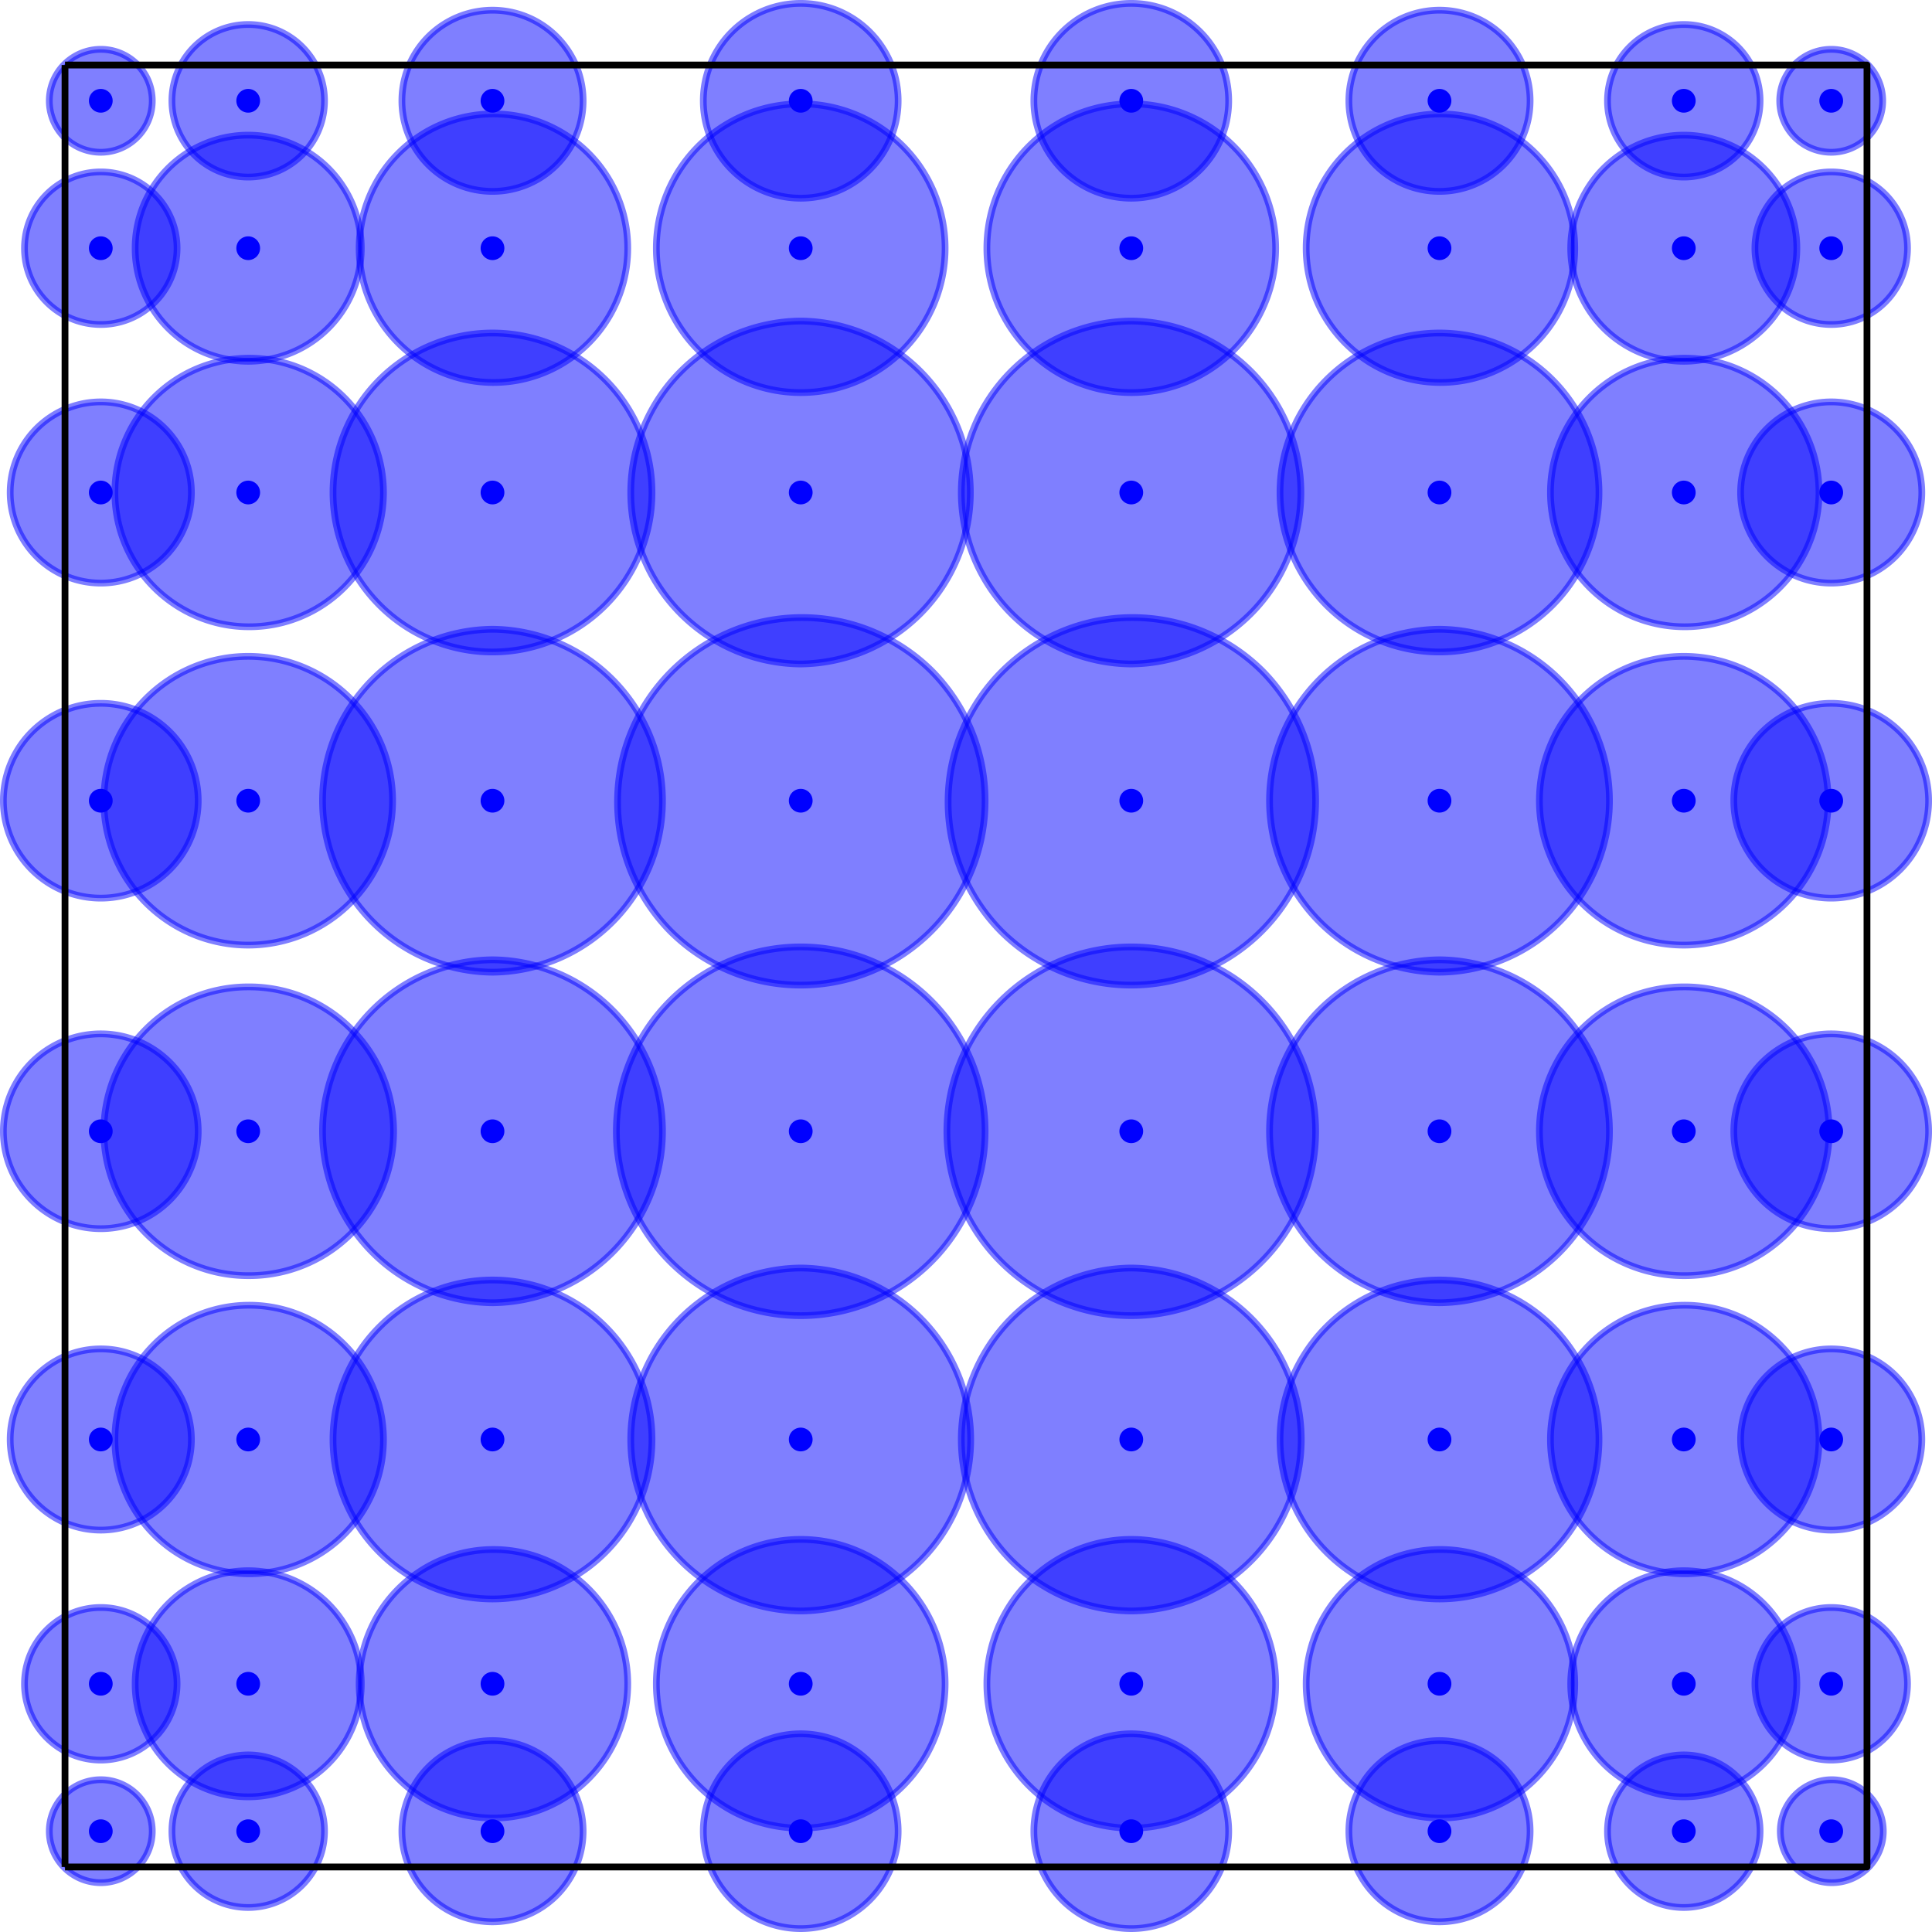 <svg xmlns="http://www.w3.org/2000/svg" xmlns:xlink="http://www.w3.org/1999/xlink" height="380.038" viewBox="0 0 285.028 285.028" width="380.038" id="svg2"><defs id="defs4" stroke-linejoin="round" stroke-miterlimit="100000"><style id="style6">*{stroke-linecap:butt;stroke-linejoin:round;stroke-miterlimit:100000}</style></defs><g id="figure_1" stroke-linejoin="round" stroke-miterlimit="100000"><g id="axes_1"><g id="patch_2"><path clip-path="url(#p0236b41b68)" d="M167.555 351.236a7.592 7.592 0 1 0 0-15.184 7.592 7.592 0 0 0 0 15.184z" id="path14" opacity=".5" fill="#00f" stroke="#00f" stroke-linejoin="miter" transform="translate(-152.686 -73.486)"/></g><g id="patch_3"><path clip-path="url(#p0236b41b68)" d="M189.305 354.897a11.252 11.252 0 1 0 0-22.505 11.252 11.252 0 0 0 0 22.505z" id="path17" opacity=".5" fill="#00f" stroke="#00f" stroke-linejoin="miter" transform="translate(-152.686 -73.486)"/></g><g id="patch_4"><path clip-path="url(#p0236b41b68)" d="M225.345 357.009a13.365 13.365 0 1 0 0-26.73 13.365 13.365 0 0 0 0 26.73z" id="path20" opacity=".5" fill="#00f" stroke="#00f" stroke-linejoin="miter" transform="translate(-152.686 -73.486)"/></g><g id="patch_5"><path clip-path="url(#p0236b41b68)" d="M270.817 358.014a14.37 14.37 0 1 0 0-28.74 14.37 14.37 0 0 0 0 28.74z" id="path23" opacity=".5" fill="#00f" stroke="#00f" stroke-linejoin="miter" transform="translate(-152.686 -73.486)"/></g><g id="patch_6"><path clip-path="url(#p0236b41b68)" d="M319.583 358.014a14.37 14.37 0 1 0 0-28.74 14.37 14.37 0 0 0 0 28.74z" id="path26" opacity=".5" fill="#00f" stroke="#00f" stroke-linejoin="miter" transform="translate(-152.686 -73.486)"/></g><g id="patch_7"><path clip-path="url(#p0236b41b68)" d="M365.055 357.009a13.365 13.365 0 1 0 0-26.73 13.365 13.365 0 0 0 0 26.73z" id="path29" opacity=".5" fill="#00f" stroke="#00f" stroke-linejoin="miter" transform="translate(-152.686 -73.486)"/></g><g id="patch_8"><path clip-path="url(#p0236b41b68)" d="M401.095 354.897a11.252 11.252 0 1 0 0-22.505 11.252 11.252 0 0 0 0 22.505z" id="path32" opacity=".5" fill="#00f" stroke="#00f" stroke-linejoin="miter" transform="translate(-152.686 -73.486)"/></g><g id="patch_9"><path clip-path="url(#p0236b41b68)" d="M422.845 351.236a7.592 7.592 0 1 0 0-15.183 7.592 7.592 0 0 0 0 15.183z" id="path35" opacity=".5" fill="#00f" stroke="#00f" stroke-linejoin="miter" transform="translate(-152.686 -73.486)"/></g><g id="patch_10"><path clip-path="url(#p0236b41b68)" d="M167.555 333.147a11.252 11.252 0 1 0 0-22.505 11.252 11.252 0 0 0 0 22.505z" id="path38" opacity=".5" fill="#00f" stroke="#00f" stroke-linejoin="miter" transform="translate(-152.686 -73.486)"/></g><g id="patch_11"><path clip-path="url(#p0236b41b68)" d="M189.305 338.573a16.678 16.678 0 1 0-.001-33.356 16.678 16.678 0 0 0 0 33.356z" id="path41" opacity=".5" fill="#00f" stroke="#00f" stroke-linejoin="miter" transform="translate(-152.686 -73.486)"/></g><g id="patch_12"><path clip-path="url(#p0236b41b68)" d="M225.345 341.703a19.809 19.809 0 1 0-.001-39.617 19.809 19.809 0 0 0 0 39.617z" id="path44" opacity=".5" fill="#00f" stroke="#00f" stroke-linejoin="miter" transform="translate(-152.686 -73.486)"/></g><g id="patch_13"><path clip-path="url(#p0236b41b68)" d="M270.817 343.193a21.299 21.299 0 1 0 0-42.598 21.299 21.299 0 0 0 0 42.598z" id="path47" opacity=".5" fill="#00f" stroke="#00f" stroke-linejoin="miter" transform="translate(-152.686 -73.486)"/></g><g id="patch_14"><path clip-path="url(#p0236b41b68)" d="M319.583 343.193a21.299 21.299 0 1 0-.001-42.598 21.299 21.299 0 0 0 0 42.598z" id="path50" opacity=".5" fill="#00f" stroke="#00f" stroke-linejoin="miter" transform="translate(-152.686 -73.486)"/></g><g id="patch_15"><path clip-path="url(#p0236b41b68)" d="M365.055 341.703a19.809 19.809 0 1 0 0-39.617 19.809 19.809 0 0 0 0 39.617z" id="path53" opacity=".5" fill="#00f" stroke="#00f" stroke-linejoin="miter" transform="translate(-152.686 -73.486)"/></g><g id="patch_16"><path clip-path="url(#p0236b41b68)" d="M401.095 338.573a16.678 16.678 0 1 0 0-33.356 16.678 16.678 0 0 0 0 33.356z" id="path56" opacity=".5" fill="#00f" stroke="#00f" stroke-linejoin="miter" transform="translate(-152.686 -73.486)"/></g><g id="patch_17"><path clip-path="url(#p0236b41b68)" d="M422.845 333.147a11.252 11.252 0 1 0 0-22.505 11.252 11.252 0 0 0 0 22.505z" id="path59" opacity=".5" fill="#00f" stroke="#00f" stroke-linejoin="miter" transform="translate(-152.686 -73.486)"/></g><g id="patch_18"><path clip-path="url(#p0236b41b68)" d="M167.555 299.22a13.365 13.365 0 1 0 0-26.73 13.365 13.365 0 0 0 0 26.73z" id="path62" opacity=".5" fill="#00f" stroke="#00f" stroke-linejoin="miter" transform="translate(-152.686 -73.486)"/></g><g id="patch_19"><path clip-path="url(#p0236b41b68)" d="M189.305 305.663a19.809 19.809 0 1 0-.001-39.617 19.809 19.809 0 0 0 0 39.617z" id="path65" opacity=".5" fill="#00f" stroke="#00f" stroke-linejoin="miter" transform="translate(-152.686 -73.486)"/></g><g id="patch_20"><path clip-path="url(#p0236b41b68)" d="M225.345 309.381a23.527 23.527 0 1 0-.001-47.054 23.527 23.527 0 0 0 0 47.054z" id="path68" opacity=".5" fill="#00f" stroke="#00f" stroke-linejoin="miter" transform="translate(-152.686 -73.486)"/></g><g id="patch_21"><path clip-path="url(#p0236b41b68)" d="M270.817 311.151a25.297 25.297 0 0 0 0-50.592 25.297 25.297 0 0 0 0 50.592z" id="path71" opacity=".5" fill="#00f" stroke="#00f" stroke-linejoin="miter" transform="translate(-152.686 -73.486)"/></g><g id="patch_22"><path clip-path="url(#p0236b41b68)" d="M319.583 311.151a25.297 25.297 0 0 0 0-50.592 25.297 25.297 0 0 0 0 50.592z" id="path74" opacity=".5" fill="#00f" stroke="#00f" stroke-linejoin="miter" transform="translate(-152.686 -73.486)"/></g><g id="patch_23"><path clip-path="url(#p0236b41b68)" d="M365.055 309.381a23.527 23.527 0 1 0 0-47.054 23.527 23.527 0 0 0 0 47.054z" id="path77" opacity=".5" fill="#00f" stroke="#00f" stroke-linejoin="miter" transform="translate(-152.686 -73.486)"/></g><g id="patch_24"><path clip-path="url(#p0236b41b68)" d="M401.095 305.663a19.809 19.809 0 1 0 0-39.617 19.809 19.809 0 0 0 0 39.617z" id="path80" opacity=".5" fill="#00f" stroke="#00f" stroke-linejoin="miter" transform="translate(-152.686 -73.486)"/></g><g id="patch_25"><path clip-path="url(#p0236b41b68)" d="M422.845 299.22a13.365 13.365 0 1 0 0-26.73 13.365 13.365 0 0 0 0 26.73z" id="path83" opacity=".5" fill="#00f" stroke="#00f" stroke-linejoin="miter" transform="translate(-152.686 -73.486)"/></g><g id="patch_26"><path clip-path="url(#p0236b41b68)" d="M167.555 254.752a14.37 14.37 0 1 0 0-28.74 14.37 14.37 0 0 0 0 28.74z" id="path86" opacity=".5" fill="#00f" stroke="#00f" stroke-linejoin="miter" transform="translate(-152.686 -73.486)"/></g><g id="patch_27"><path clip-path="url(#p0236b41b68)" d="M189.305 261.68a21.299 21.299 0 1 0-.001-42.597 21.299 21.299 0 0 0 0 42.598z" id="path89" opacity=".5" fill="#00f" stroke="#00f" stroke-linejoin="miter" transform="translate(-152.686 -73.486)"/></g><g id="patch_28"><path clip-path="url(#p0236b41b68)" d="M225.345 265.679a25.297 25.297 0 0 0 0-50.592 25.297 25.297 0 0 0 0 50.592z" id="path92" opacity=".5" fill="#00f" stroke="#00f" stroke-linejoin="miter" transform="translate(-152.686 -73.486)"/></g><g id="patch_29"><path clip-path="url(#p0236b41b68)" d="M270.817 267.582a27.2 27.2 0 0 0 19.233-46.432 27.2 27.2 0 0 0-46.432 19.233 27.2 27.2 0 0 0 27.2 27.199z" id="path95" opacity=".5" fill="#00f" stroke="#00f" stroke-linejoin="miter" transform="translate(-152.686 -73.486)"/></g><g id="patch_30"><path clip-path="url(#p0236b41b68)" d="M319.583 267.582a27.2 27.2 0 0 0 19.232-46.432 27.2 27.2 0 0 0-46.431 19.233 27.2 27.2 0 0 0 27.199 27.199z" id="path98" opacity=".5" fill="#00f" stroke="#00f" stroke-linejoin="miter" transform="translate(-152.686 -73.486)"/></g><g id="patch_31"><path clip-path="url(#p0236b41b68)" d="M365.055 265.679a25.297 25.297 0 0 0 0-50.592 25.297 25.297 0 0 0 0 50.592z" id="path101" opacity=".5" fill="#00f" stroke="#00f" stroke-linejoin="miter" transform="translate(-152.686 -73.486)"/></g><g id="patch_32"><path clip-path="url(#p0236b41b68)" d="M401.095 261.68a21.299 21.299 0 1 0 0-42.597 21.299 21.299 0 0 0 0 42.598z" id="path104" opacity=".5" fill="#00f" stroke="#00f" stroke-linejoin="miter" transform="translate(-152.686 -73.486)"/></g><g id="patch_33"><path clip-path="url(#p0236b41b68)" d="M422.845 254.752a14.37 14.37 0 1 0 0-28.74 14.37 14.37 0 0 0 0 28.74z" id="path107" opacity=".5" fill="#00f" stroke="#00f" stroke-linejoin="miter" transform="translate(-152.686 -73.486)"/></g><g id="patch_34"><path clip-path="url(#p0236b41b68)" d="M167.555 205.987a14.37 14.37 0 1 0 0-28.74 14.37 14.37 0 0 0 0 28.74z" id="path110" opacity=".5" fill="#00f" stroke="#00f" stroke-linejoin="miter" transform="translate(-152.686 -73.486)"/></g><g id="patch_35"><path clip-path="url(#p0236b41b68)" d="M189.305 212.915a21.299 21.299 0 1 0-.001-42.598 21.299 21.299 0 0 0 0 42.598z" id="path113" opacity=".5" fill="#00f" stroke="#00f" stroke-linejoin="miter" transform="translate(-152.686 -73.486)"/></g><g id="patch_36"><path clip-path="url(#p0236b41b68)" d="M225.345 216.913a25.297 25.297 0 0 0 0-50.592 25.297 25.297 0 0 0 0 50.592z" id="path116" opacity=".5" fill="#00f" stroke="#00f" stroke-linejoin="miter" transform="translate(-152.686 -73.486)"/></g><g id="patch_37"><path clip-path="url(#p0236b41b68)" d="M270.817 218.816a27.2 27.2 0 0 0 19.233-46.431 27.2 27.2 0 0 0-38.465 38.465 27.2 27.2 0 0 0 19.232 7.966z" id="path119" opacity=".5" fill="#00f" stroke="#00f" stroke-linejoin="miter" transform="translate(-152.686 -73.486)"/></g><g id="patch_38"><path clip-path="url(#p0236b41b68)" d="M319.583 218.816a27.2 27.2 0 0 0 19.232-46.431 27.2 27.2 0 0 0-38.465 38.465 27.2 27.2 0 0 0 19.233 7.966z" id="path122" opacity=".5" fill="#00f" stroke="#00f" stroke-linejoin="miter" transform="translate(-152.686 -73.486)"/></g><g id="patch_39"><path clip-path="url(#p0236b41b68)" d="M365.055 216.913a25.297 25.297 0 0 0 0-50.592 25.297 25.297 0 0 0 0 50.592z" id="path125" opacity=".5" fill="#00f" stroke="#00f" stroke-linejoin="miter" transform="translate(-152.686 -73.486)"/></g><g id="patch_40"><path clip-path="url(#p0236b41b68)" d="M401.095 212.915a21.299 21.299 0 1 0 0-42.598 21.299 21.299 0 0 0 0 42.598z" id="path128" opacity=".5" fill="#00f" stroke="#00f" stroke-linejoin="miter" transform="translate(-152.686 -73.486)"/></g><g id="patch_41"><path clip-path="url(#p0236b41b68)" d="M422.845 205.987a14.37 14.37 0 1 0 0-28.74 14.37 14.37 0 0 0 0 28.74z" id="path131" opacity=".5" fill="#00f" stroke="#00f" stroke-linejoin="miter" transform="translate(-152.686 -73.486)"/></g><g id="patch_42"><path clip-path="url(#p0236b41b68)" d="M167.555 159.509a13.365 13.365 0 1 0 0-26.73 13.365 13.365 0 0 0 0 26.73z" id="path134" opacity=".5" fill="#00f" stroke="#00f" stroke-linejoin="miter" transform="translate(-152.686 -73.486)"/></g><g id="patch_43"><path clip-path="url(#p0236b41b68)" d="M189.305 165.952a19.809 19.809 0 1 0-.001-39.617 19.809 19.809 0 0 0 0 39.617z" id="path137" opacity=".5" fill="#00f" stroke="#00f" stroke-linejoin="miter" transform="translate(-152.686 -73.486)"/></g><g id="patch_44"><path clip-path="url(#p0236b41b68)" d="M225.345 169.67a23.527 23.527 0 1 0-.001-47.054 23.527 23.527 0 0 0 0 47.055z" id="path140" opacity=".5" fill="#00f" stroke="#00f" stroke-linejoin="miter" transform="translate(-152.686 -73.486)"/></g><g id="patch_45"><path clip-path="url(#p0236b41b68)" d="M270.817 171.44a25.297 25.297 0 0 0 0-50.591 25.297 25.297 0 0 0 0 50.592z" id="path143" opacity=".5" fill="#00f" stroke="#00f" stroke-linejoin="miter" transform="translate(-152.686 -73.486)"/></g><g id="patch_46"><path clip-path="url(#p0236b41b68)" d="M319.583 171.44a25.297 25.297 0 0 0 0-50.591 25.297 25.297 0 0 0 0 50.592z" id="path146" opacity=".5" fill="#00f" stroke="#00f" stroke-linejoin="miter" transform="translate(-152.686 -73.486)"/></g><g id="patch_47"><path clip-path="url(#p0236b41b68)" d="M365.055 169.67a23.527 23.527 0 1 0 0-47.054 23.527 23.527 0 0 0 0 47.055z" id="path149" opacity=".5" fill="#00f" stroke="#00f" stroke-linejoin="miter" transform="translate(-152.686 -73.486)"/></g><g id="patch_48"><path clip-path="url(#p0236b41b68)" d="M401.095 165.952a19.809 19.809 0 1 0 0-39.617 19.809 19.809 0 0 0 0 39.617z" id="path152" opacity=".5" fill="#00f" stroke="#00f" stroke-linejoin="miter" transform="translate(-152.686 -73.486)"/></g><g id="patch_49"><path clip-path="url(#p0236b41b68)" d="M422.845 159.509a13.365 13.365 0 1 0 0-26.73 13.365 13.365 0 0 0 0 26.73z" id="path155" opacity=".5" fill="#00f" stroke="#00f" stroke-linejoin="miter" transform="translate(-152.686 -73.486)"/></g><g id="patch_50"><path clip-path="url(#p0236b41b68)" d="M167.555 121.357a11.252 11.252 0 1 0 0-22.505 11.252 11.252 0 0 0 0 22.505z" id="path158" opacity=".5" fill="#00f" stroke="#00f" stroke-linejoin="miter" transform="translate(-152.686 -73.486)"/></g><g id="patch_51"><path clip-path="url(#p0236b41b68)" d="M189.305 126.782a16.678 16.678 0 1 0-.001-33.356 16.678 16.678 0 0 0 0 33.356z" id="path161" opacity=".5" fill="#00f" stroke="#00f" stroke-linejoin="miter" transform="translate(-152.686 -73.486)"/></g><g id="patch_52"><path clip-path="url(#p0236b41b68)" d="M225.345 129.912a19.809 19.809 0 1 0-.001-39.617 19.809 19.809 0 0 0 0 39.617z" id="path164" opacity=".5" fill="#00f" stroke="#00f" stroke-linejoin="miter" transform="translate(-152.686 -73.486)"/></g><g id="patch_53"><path clip-path="url(#p0236b41b68)" d="M270.817 131.403a21.299 21.299 0 1 0 0-42.598 21.299 21.299 0 0 0 0 42.598z" id="path167" opacity=".5" fill="#00f" stroke="#00f" stroke-linejoin="miter" transform="translate(-152.686 -73.486)"/></g><g id="patch_54"><path clip-path="url(#p0236b41b68)" d="M319.583 131.403a21.299 21.299 0 1 0-.001-42.598 21.299 21.299 0 0 0 0 42.598z" id="path170" opacity=".5" fill="#00f" stroke="#00f" stroke-linejoin="miter" transform="translate(-152.686 -73.486)"/></g><g id="patch_55"><path clip-path="url(#p0236b41b68)" d="M365.055 129.912a19.809 19.809 0 1 0 0-39.617 19.809 19.809 0 0 0 0 39.617z" id="path173" opacity=".5" fill="#00f" stroke="#00f" stroke-linejoin="miter" transform="translate(-152.686 -73.486)"/></g><g id="patch_56"><path clip-path="url(#p0236b41b68)" d="M401.095 126.782a16.678 16.678 0 1 0 0-33.356 16.678 16.678 0 0 0 0 33.356z" id="path176" opacity=".5" fill="#00f" stroke="#00f" stroke-linejoin="miter" transform="translate(-152.686 -73.486)"/></g><g id="patch_57"><path clip-path="url(#p0236b41b68)" d="M422.845 121.357a11.252 11.252 0 1 0 0-22.505 11.252 11.252 0 0 0 0 22.505z" id="path179" opacity=".5" fill="#00f" stroke="#00f" stroke-linejoin="miter" transform="translate(-152.686 -73.486)"/></g><g id="patch_58"><path clip-path="url(#p0236b41b68)" d="M167.555 95.947a7.592 7.592 0 1 0 0-15.184 7.592 7.592 0 0 0 0 15.184z" id="path182" opacity=".5" fill="#00f" stroke="#00f" stroke-linejoin="miter" transform="translate(-152.686 -73.486)"/></g><g id="patch_59"><path clip-path="url(#p0236b41b68)" d="M189.305 99.607a11.252 11.252 0 1 0 0-22.505 11.252 11.252 0 0 0 0 22.505z" id="path185" opacity=".5" fill="#00f" stroke="#00f" stroke-linejoin="miter" transform="translate(-152.686 -73.486)"/></g><g id="patch_60"><path clip-path="url(#p0236b41b68)" d="M225.345 101.72a13.365 13.365 0 1 0 0-26.73 13.365 13.365 0 0 0 0 26.73z" id="path188" opacity=".5" fill="#00f" stroke="#00f" stroke-linejoin="miter" transform="translate(-152.686 -73.486)"/></g><g id="patch_61"><path clip-path="url(#p0236b41b68)" d="M270.817 102.725a14.37 14.37 0 1 0 0-28.74 14.37 14.37 0 0 0 0 28.74z" id="path191" opacity=".5" fill="#00f" stroke="#00f" stroke-linejoin="miter" transform="translate(-152.686 -73.486)"/></g><g id="patch_62"><path clip-path="url(#p0236b41b68)" d="M319.583 102.725a14.37 14.37 0 1 0 0-28.74 14.37 14.37 0 0 0 0 28.74z" id="path194" opacity=".5" fill="#00f" stroke="#00f" stroke-linejoin="miter" transform="translate(-152.686 -73.486)"/></g><g id="patch_63"><path clip-path="url(#p0236b41b68)" d="M365.055 101.72a13.365 13.365 0 1 0 0-26.73 13.365 13.365 0 0 0 0 26.73z" id="path197" opacity=".5" fill="#00f" stroke="#00f" stroke-linejoin="miter" transform="translate(-152.686 -73.486)"/></g><g id="patch_64"><path clip-path="url(#p0236b41b68)" d="M401.095 99.607a11.252 11.252 0 1 0 0-22.505 11.252 11.252 0 0 0 0 22.505z" id="path200" opacity=".5" fill="#00f" stroke="#00f" stroke-linejoin="miter" transform="translate(-152.686 -73.486)"/></g><g id="patch_65"><path clip-path="url(#p0236b41b68)" d="M422.845 95.947a7.592 7.592 0 1 0 0-15.184 7.592 7.592 0 0 0 0 15.184z" id="path203" opacity=".5" fill="#00f" stroke="#00f" stroke-linejoin="miter" transform="translate(-152.686 -73.486)"/></g><g id="line2d_1"><path clip-path="url(#p0236b41b68)" d="M162.277 348.923h265.846V83.077H162.277" id="path206" fill="none" stroke="#000" stroke-linecap="square" transform="translate(-152.686 -73.486)"/></g><g id="line2d_2"><path clip-path="url(#p0236b41b68)" d="M162.277 83.077v265.846" id="path209" fill="none" stroke="#000" stroke-linecap="square" transform="translate(-152.686 -73.486)"/></g><g id="line2d_3" transform="translate(-152.686 -73.486)"><defs id="defs212"><path d="M0 1.5a1.5 1.5 0 1 0 0-3 1.5 1.5 0 0 0 0 3z" id="m62993241de" stroke="#00f" stroke-width=".5"/></defs><g clip-path="url(#p0236b41b68)" id="g215"><use x="167.555" xlink:href="#m62993241de" y="343.645" id="use217" width="100%" height="100%" fill="#00f" stroke="#00f" stroke-width=".5"/></g></g><g id="line2d_4"><g clip-path="url(#p0236b41b68)" id="g220" transform="translate(-152.686 -73.486)"><use x="189.305" xlink:href="#m62993241de" y="343.645" id="use222" width="100%" height="100%" fill="#00f" stroke="#00f" stroke-width=".5"/></g></g><g id="line2d_5"><g clip-path="url(#p0236b41b68)" id="g225" transform="translate(-152.686 -73.486)"><use x="225.345" xlink:href="#m62993241de" y="343.645" id="use227" width="100%" height="100%" fill="#00f" stroke="#00f" stroke-width=".5"/></g></g><g id="line2d_6"><g clip-path="url(#p0236b41b68)" id="g230" transform="translate(-152.686 -73.486)"><use x="270.817" xlink:href="#m62993241de" y="343.645" id="use232" width="100%" height="100%" fill="#00f" stroke="#00f" stroke-width=".5"/></g></g><g id="line2d_7"><g clip-path="url(#p0236b41b68)" id="g235" transform="translate(-152.686 -73.486)"><use x="319.583" xlink:href="#m62993241de" y="343.645" id="use237" width="100%" height="100%" fill="#00f" stroke="#00f" stroke-width=".5"/></g></g><g id="line2d_8"><g clip-path="url(#p0236b41b68)" id="g240" transform="translate(-152.686 -73.486)"><use x="365.055" xlink:href="#m62993241de" y="343.645" id="use242" width="100%" height="100%" fill="#00f" stroke="#00f" stroke-width=".5"/></g></g><g id="line2d_9"><g clip-path="url(#p0236b41b68)" id="g245" transform="translate(-152.686 -73.486)"><use x="401.095" xlink:href="#m62993241de" y="343.645" id="use247" width="100%" height="100%" fill="#00f" stroke="#00f" stroke-width=".5"/></g></g><g id="line2d_10"><g clip-path="url(#p0236b41b68)" id="g250" transform="translate(-152.686 -73.486)"><use x="422.845" xlink:href="#m62993241de" y="343.645" id="use252" width="100%" height="100%" fill="#00f" stroke="#00f" stroke-width=".5"/></g></g><g id="line2d_11"><g clip-path="url(#p0236b41b68)" id="g255" transform="translate(-152.686 -73.486)"><use x="167.555" xlink:href="#m62993241de" y="321.895" id="use257" width="100%" height="100%" fill="#00f" stroke="#00f" stroke-width=".5"/></g></g><g id="line2d_12"><g clip-path="url(#p0236b41b68)" id="g260" transform="translate(-152.686 -73.486)"><use x="189.305" xlink:href="#m62993241de" y="321.895" id="use262" width="100%" height="100%" fill="#00f" stroke="#00f" stroke-width=".5"/></g></g><g id="line2d_13"><g clip-path="url(#p0236b41b68)" id="g265" transform="translate(-152.686 -73.486)"><use x="225.345" xlink:href="#m62993241de" y="321.895" id="use267" width="100%" height="100%" fill="#00f" stroke="#00f" stroke-width=".5"/></g></g><g id="line2d_14"><g clip-path="url(#p0236b41b68)" id="g270" transform="translate(-152.686 -73.486)"><use x="270.817" xlink:href="#m62993241de" y="321.895" id="use272" width="100%" height="100%" fill="#00f" stroke="#00f" stroke-width=".5"/></g></g><g id="line2d_15"><g clip-path="url(#p0236b41b68)" id="g275" transform="translate(-152.686 -73.486)"><use x="319.583" xlink:href="#m62993241de" y="321.895" id="use277" width="100%" height="100%" fill="#00f" stroke="#00f" stroke-width=".5"/></g></g><g id="line2d_16"><g clip-path="url(#p0236b41b68)" id="g280" transform="translate(-152.686 -73.486)"><use x="365.055" xlink:href="#m62993241de" y="321.895" id="use282" width="100%" height="100%" fill="#00f" stroke="#00f" stroke-width=".5"/></g></g><g id="line2d_17"><g clip-path="url(#p0236b41b68)" id="g285" transform="translate(-152.686 -73.486)"><use x="401.095" xlink:href="#m62993241de" y="321.895" id="use287" width="100%" height="100%" fill="#00f" stroke="#00f" stroke-width=".5"/></g></g><g id="line2d_18"><g clip-path="url(#p0236b41b68)" id="g290" transform="translate(-152.686 -73.486)"><use x="422.845" xlink:href="#m62993241de" y="321.895" id="use292" width="100%" height="100%" fill="#00f" stroke="#00f" stroke-width=".5"/></g></g><g id="line2d_19"><g clip-path="url(#p0236b41b68)" id="g295" transform="translate(-152.686 -73.486)"><use x="167.555" xlink:href="#m62993241de" y="285.855" id="use297" width="100%" height="100%" fill="#00f" stroke="#00f" stroke-width=".5"/></g></g><g id="line2d_20"><g clip-path="url(#p0236b41b68)" id="g300" transform="translate(-152.686 -73.486)"><use x="189.305" xlink:href="#m62993241de" y="285.855" id="use302" width="100%" height="100%" fill="#00f" stroke="#00f" stroke-width=".5"/></g></g><g id="line2d_21"><g clip-path="url(#p0236b41b68)" id="g305" transform="translate(-152.686 -73.486)"><use x="225.345" xlink:href="#m62993241de" y="285.855" id="use307" width="100%" height="100%" fill="#00f" stroke="#00f" stroke-width=".5"/></g></g><g id="line2d_22"><g clip-path="url(#p0236b41b68)" id="g310" transform="translate(-152.686 -73.486)"><use x="270.817" xlink:href="#m62993241de" y="285.855" id="use312" width="100%" height="100%" fill="#00f" stroke="#00f" stroke-width=".5"/></g></g><g id="line2d_23"><g clip-path="url(#p0236b41b68)" id="g315" transform="translate(-152.686 -73.486)"><use x="319.583" xlink:href="#m62993241de" y="285.855" id="use317" width="100%" height="100%" fill="#00f" stroke="#00f" stroke-width=".5"/></g></g><g id="line2d_24"><g clip-path="url(#p0236b41b68)" id="g320" transform="translate(-152.686 -73.486)"><use x="365.055" xlink:href="#m62993241de" y="285.855" id="use322" width="100%" height="100%" fill="#00f" stroke="#00f" stroke-width=".5"/></g></g><g id="line2d_25"><g clip-path="url(#p0236b41b68)" id="g325" transform="translate(-152.686 -73.486)"><use x="401.095" xlink:href="#m62993241de" y="285.855" id="use327" width="100%" height="100%" fill="#00f" stroke="#00f" stroke-width=".5"/></g></g><g id="line2d_26"><g clip-path="url(#p0236b41b68)" id="g330" transform="translate(-152.686 -73.486)"><use x="422.845" xlink:href="#m62993241de" y="285.855" id="use332" width="100%" height="100%" fill="#00f" stroke="#00f" stroke-width=".5"/></g></g><g id="line2d_27"><g clip-path="url(#p0236b41b68)" id="g335" transform="translate(-152.686 -73.486)"><use x="167.555" xlink:href="#m62993241de" y="240.383" id="use337" width="100%" height="100%" fill="#00f" stroke="#00f" stroke-width=".5"/></g></g><g id="line2d_28"><g clip-path="url(#p0236b41b68)" id="g340" transform="translate(-152.686 -73.486)"><use x="189.305" xlink:href="#m62993241de" y="240.383" id="use342" width="100%" height="100%" fill="#00f" stroke="#00f" stroke-width=".5"/></g></g><g id="line2d_29"><g clip-path="url(#p0236b41b68)" id="g345" transform="translate(-152.686 -73.486)"><use x="225.345" xlink:href="#m62993241de" y="240.383" id="use347" width="100%" height="100%" fill="#00f" stroke="#00f" stroke-width=".5"/></g></g><g id="line2d_30"><g clip-path="url(#p0236b41b68)" id="g350" transform="translate(-152.686 -73.486)"><use x="270.817" xlink:href="#m62993241de" y="240.383" id="use352" width="100%" height="100%" fill="#00f" stroke="#00f" stroke-width=".5"/></g></g><g id="line2d_31"><g clip-path="url(#p0236b41b68)" id="g355" transform="translate(-152.686 -73.486)"><use x="319.583" xlink:href="#m62993241de" y="240.383" id="use357" width="100%" height="100%" fill="#00f" stroke="#00f" stroke-width=".5"/></g></g><g id="line2d_32"><g clip-path="url(#p0236b41b68)" id="g360" transform="translate(-152.686 -73.486)"><use x="365.055" xlink:href="#m62993241de" y="240.383" id="use362" width="100%" height="100%" fill="#00f" stroke="#00f" stroke-width=".5"/></g></g><g id="line2d_33"><g clip-path="url(#p0236b41b68)" id="g365" transform="translate(-152.686 -73.486)"><use x="401.095" xlink:href="#m62993241de" y="240.383" id="use367" width="100%" height="100%" fill="#00f" stroke="#00f" stroke-width=".5"/></g></g><g id="line2d_34"><g clip-path="url(#p0236b41b68)" id="g370" transform="translate(-152.686 -73.486)"><use x="422.845" xlink:href="#m62993241de" y="240.383" id="use372" width="100%" height="100%" fill="#00f" stroke="#00f" stroke-width=".5"/></g></g><g id="line2d_35"><g clip-path="url(#p0236b41b68)" id="g375" transform="translate(-152.686 -73.486)"><use x="167.555" xlink:href="#m62993241de" y="191.617" id="use377" width="100%" height="100%" fill="#00f" stroke="#00f" stroke-width=".5"/></g></g><g id="line2d_36"><g clip-path="url(#p0236b41b68)" id="g380" transform="translate(-152.686 -73.486)"><use x="189.305" xlink:href="#m62993241de" y="191.617" id="use382" width="100%" height="100%" fill="#00f" stroke="#00f" stroke-width=".5"/></g></g><g id="line2d_37"><g clip-path="url(#p0236b41b68)" id="g385" transform="translate(-152.686 -73.486)"><use x="225.345" xlink:href="#m62993241de" y="191.617" id="use387" width="100%" height="100%" fill="#00f" stroke="#00f" stroke-width=".5"/></g></g><g id="line2d_38"><g clip-path="url(#p0236b41b68)" id="g390" transform="translate(-152.686 -73.486)"><use x="270.817" xlink:href="#m62993241de" y="191.617" id="use392" width="100%" height="100%" fill="#00f" stroke="#00f" stroke-width=".5"/></g></g><g id="line2d_39"><g clip-path="url(#p0236b41b68)" id="g395" transform="translate(-152.686 -73.486)"><use x="319.583" xlink:href="#m62993241de" y="191.617" id="use397" width="100%" height="100%" fill="#00f" stroke="#00f" stroke-width=".5"/></g></g><g id="line2d_40"><g clip-path="url(#p0236b41b68)" id="g400" transform="translate(-152.686 -73.486)"><use x="365.055" xlink:href="#m62993241de" y="191.617" id="use402" width="100%" height="100%" fill="#00f" stroke="#00f" stroke-width=".5"/></g></g><g id="line2d_41"><g clip-path="url(#p0236b41b68)" id="g405" transform="translate(-152.686 -73.486)"><use x="401.095" xlink:href="#m62993241de" y="191.617" id="use407" width="100%" height="100%" fill="#00f" stroke="#00f" stroke-width=".5"/></g></g><g id="line2d_42"><g clip-path="url(#p0236b41b68)" id="g410" transform="translate(-152.686 -73.486)"><use x="422.845" xlink:href="#m62993241de" y="191.617" id="use412" width="100%" height="100%" fill="#00f" stroke="#00f" stroke-width=".5"/></g></g><g id="line2d_43"><g clip-path="url(#p0236b41b68)" id="g415" transform="translate(-152.686 -73.486)"><use x="167.555" xlink:href="#m62993241de" y="146.145" id="use417" width="100%" height="100%" fill="#00f" stroke="#00f" stroke-width=".5"/></g></g><g id="line2d_44"><g clip-path="url(#p0236b41b68)" id="g420" transform="translate(-152.686 -73.486)"><use x="189.305" xlink:href="#m62993241de" y="146.145" id="use422" width="100%" height="100%" fill="#00f" stroke="#00f" stroke-width=".5"/></g></g><g id="line2d_45"><g clip-path="url(#p0236b41b68)" id="g425" transform="translate(-152.686 -73.486)"><use x="225.345" xlink:href="#m62993241de" y="146.145" id="use427" width="100%" height="100%" fill="#00f" stroke="#00f" stroke-width=".5"/></g></g><g id="line2d_46"><g clip-path="url(#p0236b41b68)" id="g430" transform="translate(-152.686 -73.486)"><use x="270.817" xlink:href="#m62993241de" y="146.145" id="use432" width="100%" height="100%" fill="#00f" stroke="#00f" stroke-width=".5"/></g></g><g id="line2d_47"><g clip-path="url(#p0236b41b68)" id="g435" transform="translate(-152.686 -73.486)"><use x="319.583" xlink:href="#m62993241de" y="146.145" id="use437" width="100%" height="100%" fill="#00f" stroke="#00f" stroke-width=".5"/></g></g><g id="line2d_48"><g clip-path="url(#p0236b41b68)" id="g440" transform="translate(-152.686 -73.486)"><use x="365.055" xlink:href="#m62993241de" y="146.145" id="use442" width="100%" height="100%" fill="#00f" stroke="#00f" stroke-width=".5"/></g></g><g id="line2d_49"><g clip-path="url(#p0236b41b68)" id="g445" transform="translate(-152.686 -73.486)"><use x="401.095" xlink:href="#m62993241de" y="146.145" id="use447" width="100%" height="100%" fill="#00f" stroke="#00f" stroke-width=".5"/></g></g><g id="line2d_50"><g clip-path="url(#p0236b41b68)" id="g450" transform="translate(-152.686 -73.486)"><use x="422.845" xlink:href="#m62993241de" y="146.145" id="use452" width="100%" height="100%" fill="#00f" stroke="#00f" stroke-width=".5"/></g></g><g id="line2d_51"><g clip-path="url(#p0236b41b68)" id="g455" transform="translate(-152.686 -73.486)"><use x="167.555" xlink:href="#m62993241de" y="110.105" id="use457" width="100%" height="100%" fill="#00f" stroke="#00f" stroke-width=".5"/></g></g><g id="line2d_52"><g clip-path="url(#p0236b41b68)" id="g460" transform="translate(-152.686 -73.486)"><use x="189.305" xlink:href="#m62993241de" y="110.105" id="use462" width="100%" height="100%" fill="#00f" stroke="#00f" stroke-width=".5"/></g></g><g id="line2d_53"><g clip-path="url(#p0236b41b68)" id="g465" transform="translate(-152.686 -73.486)"><use x="225.345" xlink:href="#m62993241de" y="110.105" id="use467" width="100%" height="100%" fill="#00f" stroke="#00f" stroke-width=".5"/></g></g><g id="line2d_54"><g clip-path="url(#p0236b41b68)" id="g470" transform="translate(-152.686 -73.486)"><use x="270.817" xlink:href="#m62993241de" y="110.105" id="use472" width="100%" height="100%" fill="#00f" stroke="#00f" stroke-width=".5"/></g></g><g id="line2d_55"><g clip-path="url(#p0236b41b68)" id="g475" transform="translate(-152.686 -73.486)"><use x="319.583" xlink:href="#m62993241de" y="110.105" id="use477" width="100%" height="100%" fill="#00f" stroke="#00f" stroke-width=".5"/></g></g><g id="line2d_56"><g clip-path="url(#p0236b41b68)" id="g480" transform="translate(-152.686 -73.486)"><use x="365.055" xlink:href="#m62993241de" y="110.105" id="use482" width="100%" height="100%" fill="#00f" stroke="#00f" stroke-width=".5"/></g></g><g id="line2d_57"><g clip-path="url(#p0236b41b68)" id="g485" transform="translate(-152.686 -73.486)"><use x="401.095" xlink:href="#m62993241de" y="110.105" id="use487" width="100%" height="100%" fill="#00f" stroke="#00f" stroke-width=".5"/></g></g><g id="line2d_58"><g clip-path="url(#p0236b41b68)" id="g490" transform="translate(-152.686 -73.486)"><use x="422.845" xlink:href="#m62993241de" y="110.105" id="use492" width="100%" height="100%" fill="#00f" stroke="#00f" stroke-width=".5"/></g></g><g id="line2d_59"><g clip-path="url(#p0236b41b68)" id="g495" transform="translate(-152.686 -73.486)"><use x="167.555" xlink:href="#m62993241de" y="88.355" id="use497" width="100%" height="100%" fill="#00f" stroke="#00f" stroke-width=".5"/></g></g><g id="line2d_60"><g clip-path="url(#p0236b41b68)" id="g500" transform="translate(-152.686 -73.486)"><use x="189.305" xlink:href="#m62993241de" y="88.355" id="use502" width="100%" height="100%" fill="#00f" stroke="#00f" stroke-width=".5"/></g></g><g id="line2d_61"><g clip-path="url(#p0236b41b68)" id="g505" transform="translate(-152.686 -73.486)"><use x="225.345" xlink:href="#m62993241de" y="88.355" id="use507" width="100%" height="100%" fill="#00f" stroke="#00f" stroke-width=".5"/></g></g><g id="line2d_62"><g clip-path="url(#p0236b41b68)" id="g510" transform="translate(-152.686 -73.486)"><use x="270.817" xlink:href="#m62993241de" y="88.355" id="use512" width="100%" height="100%" fill="#00f" stroke="#00f" stroke-width=".5"/></g></g><g id="line2d_63"><g clip-path="url(#p0236b41b68)" id="g515" transform="translate(-152.686 -73.486)"><use x="319.583" xlink:href="#m62993241de" y="88.355" id="use517" width="100%" height="100%" fill="#00f" stroke="#00f" stroke-width=".5"/></g></g><g id="line2d_64"><g clip-path="url(#p0236b41b68)" id="g520" transform="translate(-152.686 -73.486)"><use x="365.055" xlink:href="#m62993241de" y="88.355" id="use522" width="100%" height="100%" fill="#00f" stroke="#00f" stroke-width=".5"/></g></g><g id="line2d_65"><g clip-path="url(#p0236b41b68)" id="g525" transform="translate(-152.686 -73.486)"><use x="401.095" xlink:href="#m62993241de" y="88.355" id="use527" width="100%" height="100%" fill="#00f" stroke="#00f" stroke-width=".5"/></g></g><g id="line2d_66"><g clip-path="url(#p0236b41b68)" id="g530" transform="translate(-152.686 -73.486)"><use x="422.845" xlink:href="#m62993241de" y="88.355" id="use532" width="100%" height="100%" fill="#00f" stroke="#00f" stroke-width=".5"/></g></g></g></g><defs id="defs534"><clipPath id="p0236b41b68" stroke-linejoin="round" stroke-miterlimit="100000"><path id="rect537" d="M72 43.2h446.4v345.6H72z"/></clipPath></defs></svg>